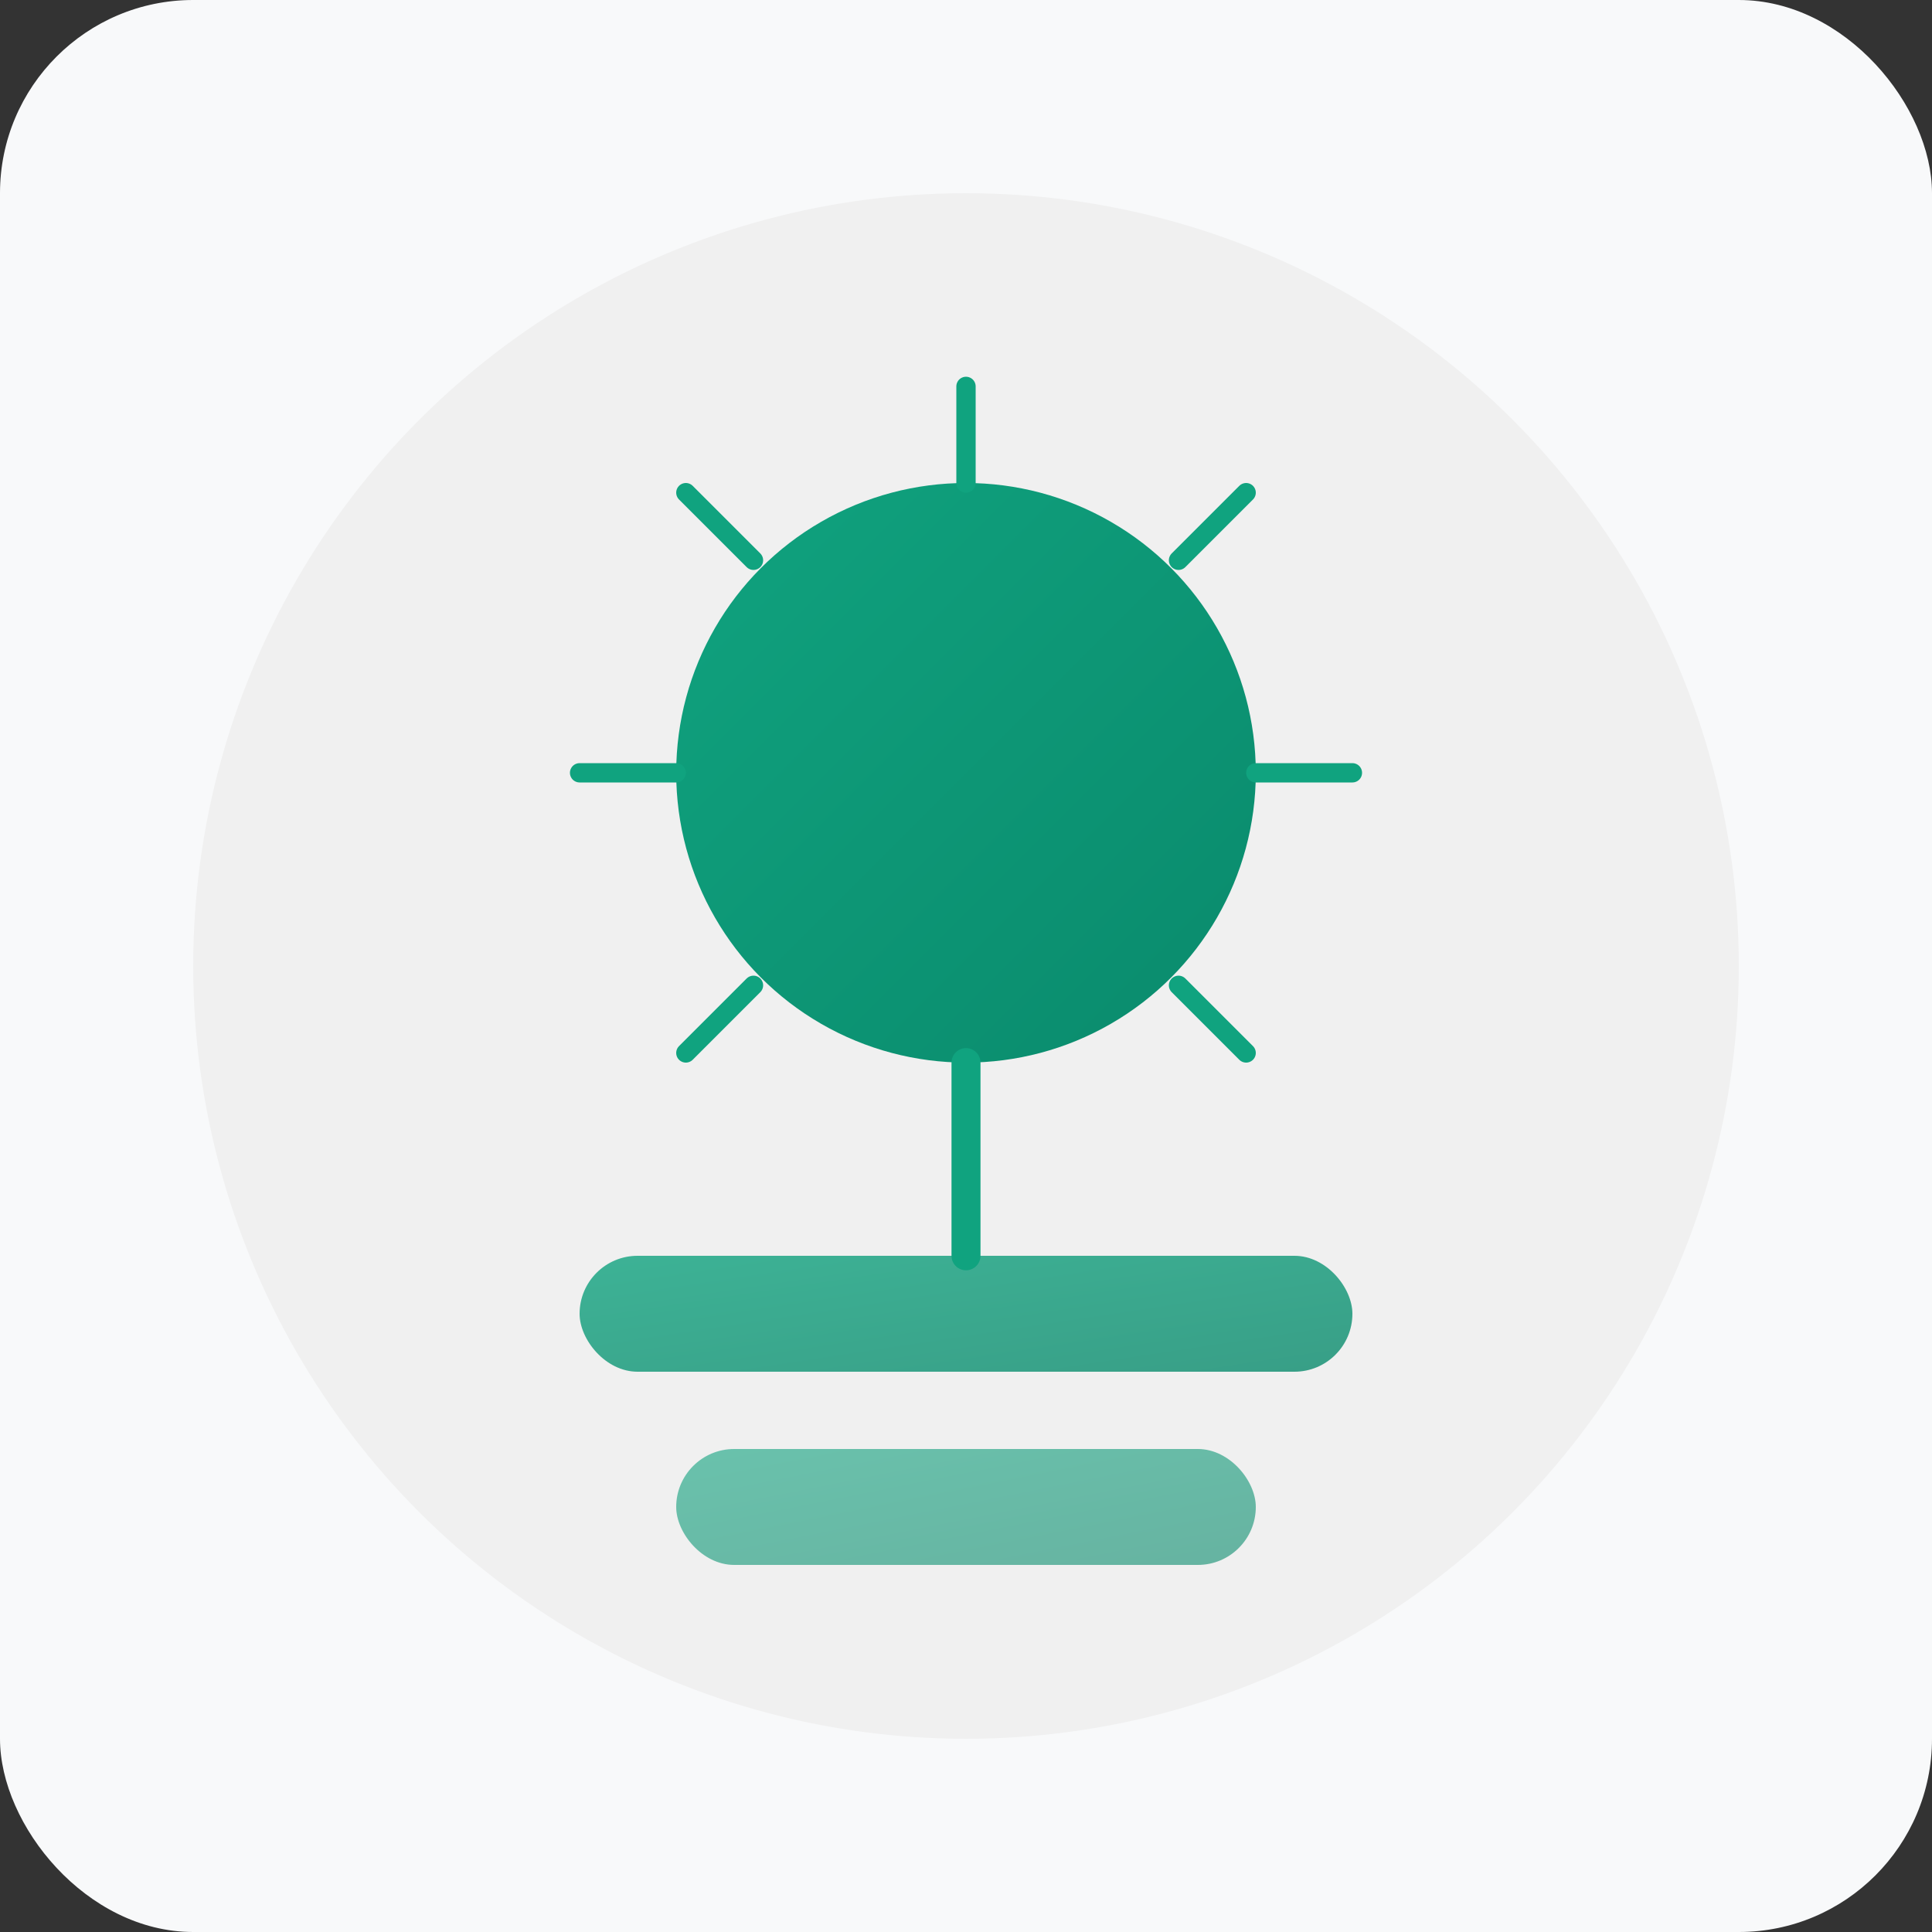 <svg xmlns="http://www.w3.org/2000/svg" viewBox="0 0 200 200" width="200" height="200">
  <rect x="0" y="0" width="200" height="200" fill="#333333" stroke="none"/>
  <defs>
    <linearGradient id="gradient1" x1="0%" y1="0%" x2="100%" y2="100%">
      <stop offset="0%" stop-color="#10a37f" />
      <stop offset="100%" stop-color="#0a8a6c" />
    </linearGradient>
    <linearGradient id="gradient2" x1="0%" y1="0%" x2="100%" y2="100%">
      <stop offset="0%" stop-color="#f0f0f0" />
      <stop offset="100%" stop-color="#e0e0e0" />
    </linearGradient>
  </defs>
  <rect width="200" height="200" rx="20" fill="#f8f9fa" />
  
  <!-- 背景圆形 -->
  <circle cx="100" cy="100" r="80" fill="#f0f0f0" />
  
  <!-- ChatGPT图标 -->
  <circle cx="100" cy="80" r="30" fill="url(#gradient1)" />
  
  <!-- 提示词符号 -->
  <rect x="60" y="130" width="80" height="12" rx="6" fill="url(#gradient1)" opacity="0.8" />
  <rect x="70" y="150" width="60" height="12" rx="6" fill="url(#gradient1)" opacity="0.6" />
  
  <!-- 连接线 -->
  <path d="M100 110 L100 130" stroke="#10a37f" stroke-width="3" stroke-linecap="round" />
  
  <!-- 光芒效果 -->
  <path d="M100 50 L100 40" stroke="#10a37f" stroke-width="2" stroke-linecap="round" />
  <path d="M130 80 L140 80" stroke="#10a37f" stroke-width="2" stroke-linecap="round" />
  <path d="M70 80 L60 80" stroke="#10a37f" stroke-width="2" stroke-linecap="round" />
  <path d="M122 58 L129 51" stroke="#10a37f" stroke-width="2" stroke-linecap="round" />
  <path d="M78 58 L71 51" stroke="#10a37f" stroke-width="2" stroke-linecap="round" />
  <path d="M122 102 L129 109" stroke="#10a37f" stroke-width="2" stroke-linecap="round" />
  <path d="M78 102 L71 109" stroke="#10a37f" stroke-width="2" stroke-linecap="round" />
</svg> 